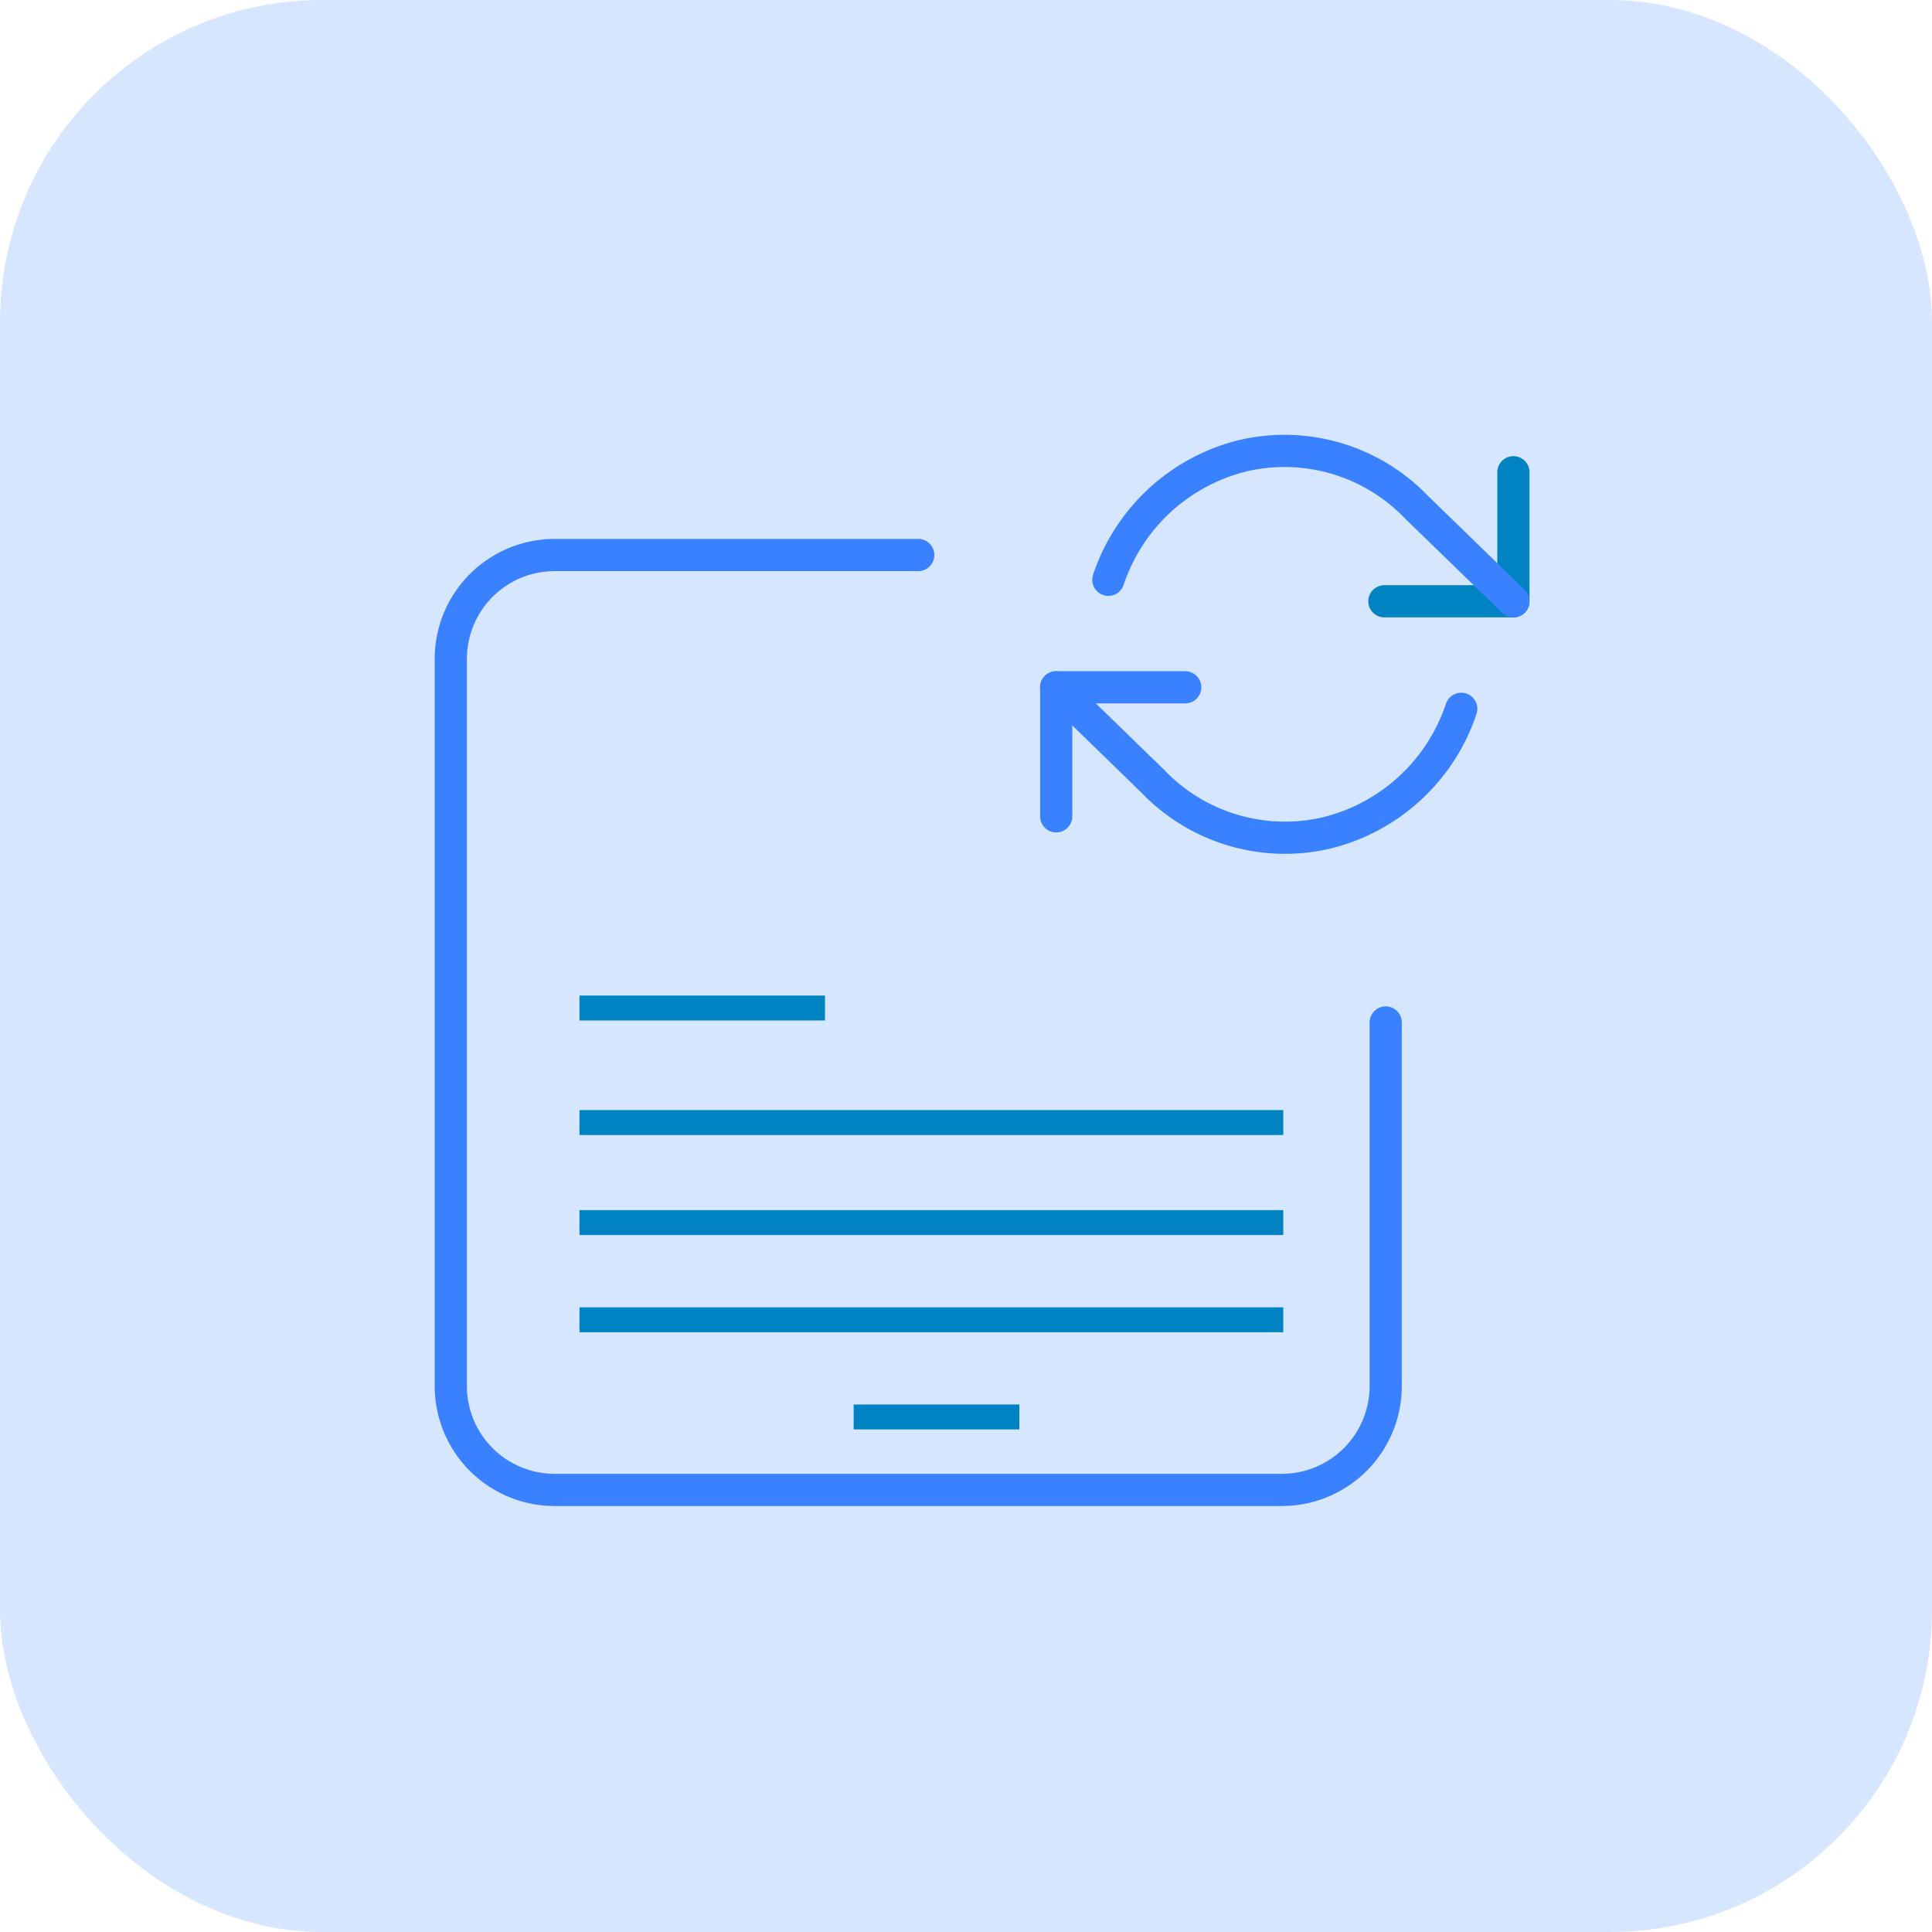 <svg xmlns="http://www.w3.org/2000/svg" width="60" height="60" viewBox="0 0 60 60">
  <g id="icons_-_revision" data-name="icons - revision" transform="translate(8.398 5)">
    <rect id="Rectangle_773" data-name="Rectangle 773" width="60" height="60" rx="10" transform="translate(-8.398 -5)" fill="#d7e6ff"/>
    <g id="Revision" transform="translate(-146.815 12.013)">
      <g id="Group_1206" data-name="Group 1206" transform="translate(156.413 13.905)">
        <rect id="Rectangle_759" data-name="Rectangle 759" width="7.624" height="0.774" fill="#0083c2"/>
        <rect id="Rectangle_765" data-name="Rectangle 765" width="21.857" height="0.774" transform="translate(0 6.663)" fill="#0083c2"/>
        <rect id="Rectangle_770" data-name="Rectangle 770" width="21.857" height="0.774" transform="translate(0 3.557)" fill="#0083c2"/>
        <rect id="Rectangle_766" data-name="Rectangle 766" width="21.857" height="0.774" transform="translate(0 9.682)" fill="#0083c2"/>
        <rect id="Rectangle_767" data-name="Rectangle 767" width="5.147" height="0.774" transform="translate(8.515 12.7)" fill="#0083c2"/>
      </g>
      <path id="Path_1077" data-name="Path 1077" d="M16.517,4H5.226A3.226,3.226,0,0,0,2,7.226V29.808a3.226,3.226,0,0,0,3.226,3.226H27.808a3.226,3.226,0,0,0,3.226-3.226V18.517" transform="translate(150.417 -3.776)" fill="none" stroke="#3981ff" stroke-linecap="round" stroke-linejoin="round" stroke-width="1"/>
      <g id="refresh-cw" transform="translate(171.218 -3.013)">
        <path id="Path_1078" data-name="Path 1078" d="M21.007,4V8.007H17" transform="translate(-6.808 -3.334)" fill="none" stroke="#0083c2" stroke-linecap="round" stroke-linejoin="round" stroke-width="1"/>
        <path id="Path_1079" data-name="Path 1079" d="M1,18.007V14H5.007" transform="translate(-1 -6.655)" fill="none" stroke="#3981ff" stroke-linecap="round" stroke-linejoin="round" stroke-width="1"/>
        <path id="Path_1080" data-name="Path 1080" d="M2.62,7.008A5.881,5.881,0,0,1,6.814,3.151,5.68,5.68,0,0,1,12.2,4.764L15.2,7.676M1,10.347l2.995,2.912a5.68,5.68,0,0,0,5.39,1.613,5.881,5.881,0,0,0,4.194-3.857" transform="translate(-1 -3.002)" fill="none" stroke="#3981ff" stroke-linecap="round" stroke-linejoin="round" stroke-width="1"/>
      </g>
    </g>
  </g>
</svg>
